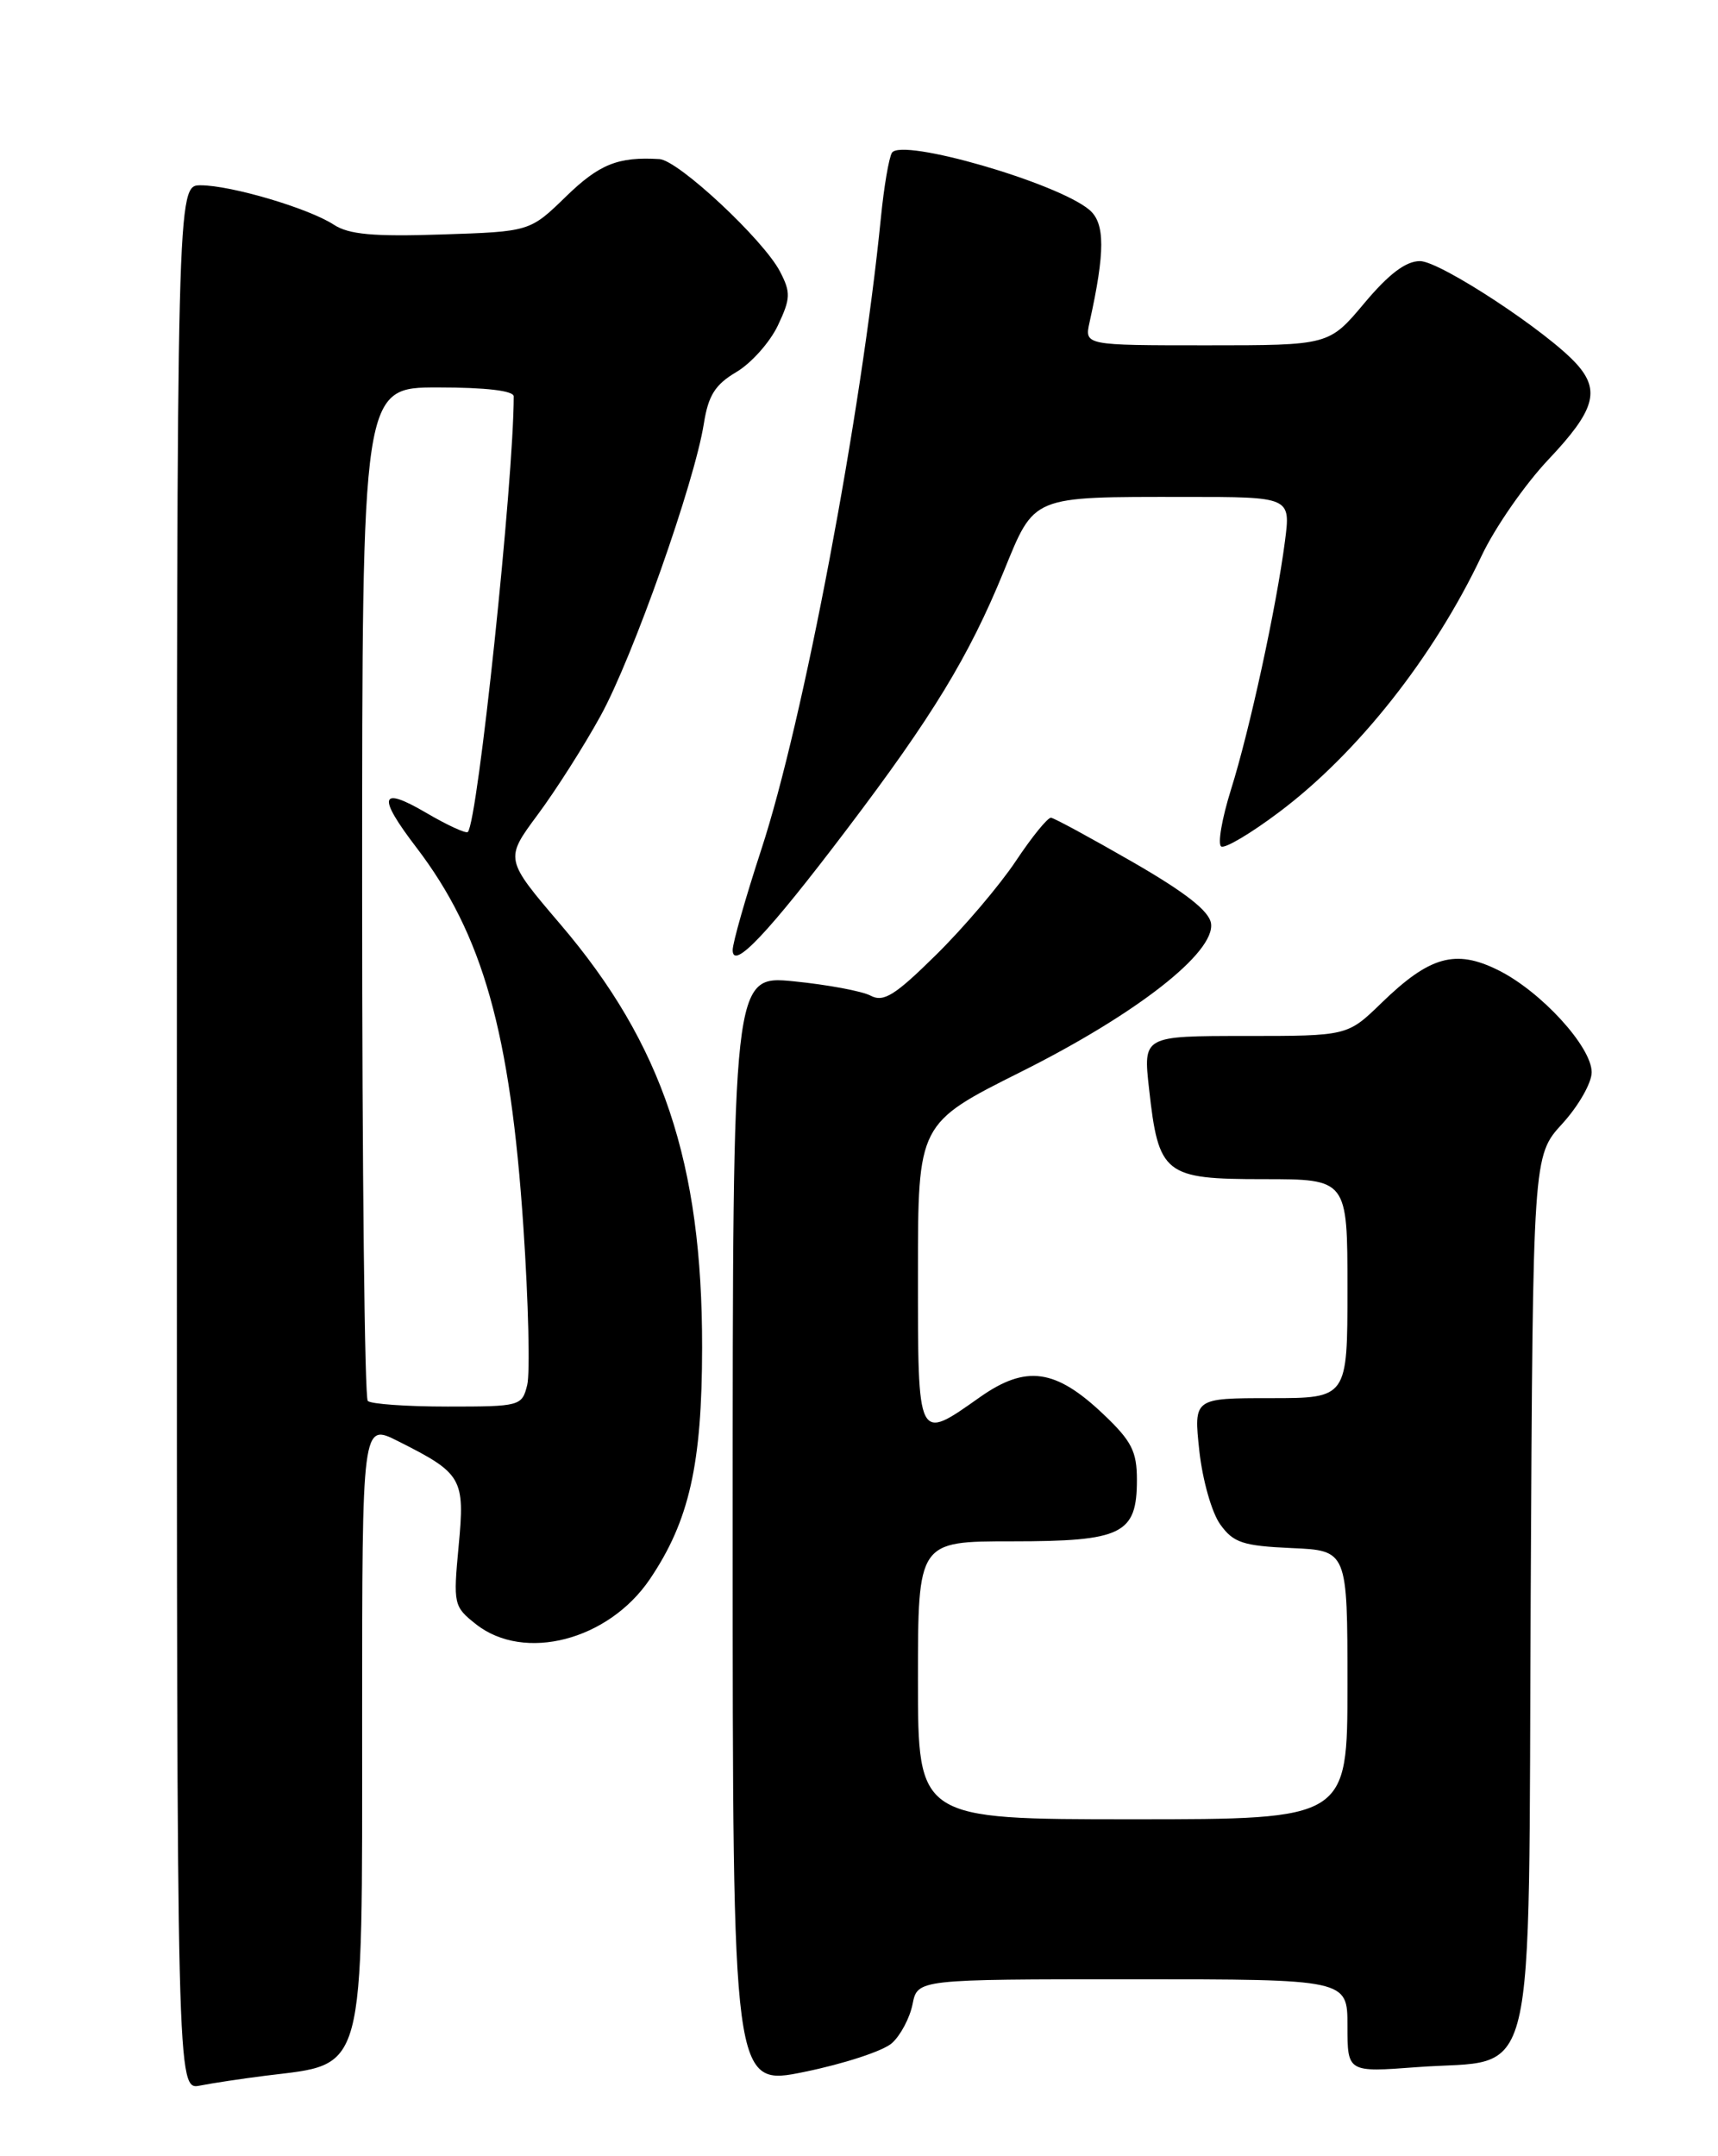<?xml version="1.0" encoding="UTF-8" standalone="no"?>
<!DOCTYPE svg PUBLIC "-//W3C//DTD SVG 1.1//EN" "http://www.w3.org/Graphics/SVG/1.1/DTD/svg11.dtd" >
<svg xmlns="http://www.w3.org/2000/svg" xmlns:xlink="http://www.w3.org/1999/xlink" version="1.1" viewBox="0 0 204 256">
 <g >
 <path fill="currentColor"
d=" M 31.50 246.45 C 43.52 244.96 43.00 246.89 43.00 204.03 C 43.00 168.96 43.00 168.96 47.25 171.10 C 54.89 174.94 55.22 175.50 54.46 183.56 C 53.81 190.49 53.87 190.75 56.53 192.85 C 62.25 197.35 72.24 194.76 77.16 187.50 C 81.84 180.58 83.36 173.87 83.37 160.00 C 83.40 138.06 78.67 123.95 66.55 109.75 C 59.94 102.00 59.94 102.00 63.83 96.75 C 65.98 93.86 69.35 88.57 71.32 84.98 C 75.14 78.04 82.47 57.31 83.58 50.28 C 84.11 46.94 84.92 45.66 87.44 44.17 C 89.20 43.13 91.41 40.65 92.36 38.66 C 93.88 35.45 93.91 34.73 92.63 32.26 C 90.68 28.48 80.55 19.03 78.31 18.89 C 73.40 18.59 71.17 19.48 67.21 23.33 C 62.92 27.50 62.92 27.50 52.42 27.84 C 44.33 28.11 41.41 27.84 39.64 26.68 C 36.66 24.73 27.43 22.00 23.82 22.00 C 21.00 22.00 21.00 22.00 21.00 135.08 C 21.00 248.16 21.00 248.16 23.75 247.62 C 25.26 247.32 28.75 246.80 31.50 246.45 Z  M 105.92 242.57 C 106.94 241.65 108.04 239.57 108.36 237.95 C 108.95 235.00 108.95 235.00 134.47 235.00 C 160.00 235.00 160.00 235.00 160.00 240.52 C 160.00 246.05 160.00 246.05 168.25 245.43 C 182.75 244.34 181.46 249.72 181.76 189.26 C 182.02 137.23 182.02 137.23 185.51 133.42 C 187.43 131.32 189.00 128.57 189.00 127.31 C 189.00 124.28 182.96 117.68 177.87 115.17 C 172.82 112.67 169.75 113.53 164.03 119.09 C 160.00 123.00 160.00 123.00 147.87 123.00 C 135.74 123.00 135.74 123.00 136.44 129.25 C 137.57 139.47 138.25 140.00 150.02 140.00 C 160.00 140.00 160.00 140.00 160.00 153.00 C 160.00 166.00 160.00 166.00 150.87 166.00 C 141.74 166.00 141.74 166.00 142.41 172.25 C 142.79 175.72 143.89 179.61 144.90 181.00 C 146.46 183.17 147.59 183.54 153.35 183.80 C 160.00 184.09 160.00 184.09 160.00 200.05 C 160.00 216.00 160.00 216.00 134.50 216.00 C 109.00 216.00 109.00 216.00 109.00 199.50 C 109.00 183.00 109.00 183.00 120.17 183.00 C 133.27 183.00 135.00 182.15 135.00 175.69 C 135.00 172.33 134.37 171.09 131.05 167.94 C 125.35 162.51 121.84 162.02 116.35 165.89 C 108.89 171.15 109.00 171.36 109.00 151.19 C 109.00 133.38 109.00 133.38 121.25 127.25 C 134.94 120.40 144.30 113.09 143.80 109.64 C 143.59 108.17 140.78 105.97 134.50 102.35 C 129.55 99.50 125.19 97.13 124.80 97.09 C 124.42 97.04 122.53 99.36 120.61 102.25 C 118.68 105.14 114.44 110.13 111.17 113.35 C 106.25 118.21 104.92 119.03 103.37 118.21 C 102.34 117.67 98.24 116.91 94.25 116.51 C 87.00 115.80 87.00 115.80 87.00 181.77 C 87.00 247.74 87.00 247.74 95.53 245.99 C 100.23 245.03 104.90 243.50 105.92 242.57 Z  M 100.53 98.50 C 110.71 85.08 115.06 77.93 119.17 67.88 C 122.90 58.76 122.32 59.00 140.75 59.00 C 153.26 59.00 153.26 59.00 152.58 64.25 C 151.56 72.10 148.39 86.68 146.17 93.75 C 145.09 97.20 144.57 100.23 145.01 100.50 C 145.45 100.78 148.54 98.94 151.89 96.42 C 161.23 89.41 170.27 77.95 175.94 65.97 C 177.52 62.63 181.10 57.47 183.91 54.51 C 189.34 48.76 190.04 46.39 187.25 43.26 C 183.87 39.46 171.01 31.00 168.61 31.00 C 166.93 31.00 164.91 32.53 162.00 36.00 C 157.81 41.00 157.81 41.00 143.29 41.00 C 128.77 41.00 128.77 41.00 129.38 38.25 C 131.23 29.89 131.23 26.51 129.36 24.92 C 125.57 21.70 107.03 16.34 105.91 18.14 C 105.55 18.73 104.96 22.20 104.60 25.85 C 102.27 49.23 95.38 85.67 90.40 100.86 C 88.53 106.58 87.00 111.95 87.00 112.80 C 87.00 115.26 91.17 110.85 100.53 98.50 Z  M 43.67 166.33 C 43.30 165.97 43.00 138.74 43.00 105.83 C 43.00 46.00 43.00 46.00 52.00 46.00 C 57.69 46.00 61.00 46.39 61.00 47.06 C 61.00 57.01 56.73 97.61 55.55 98.78 C 55.34 99.00 53.10 97.97 50.58 96.49 C 45.10 93.28 44.76 94.50 49.45 100.63 C 57.33 110.96 60.60 122.54 62.15 145.70 C 62.75 154.61 62.95 163.05 62.60 164.45 C 61.98 166.94 61.76 167.00 53.15 167.00 C 48.30 167.00 44.03 166.70 43.67 166.33 Z "/>
</g>
</svg>